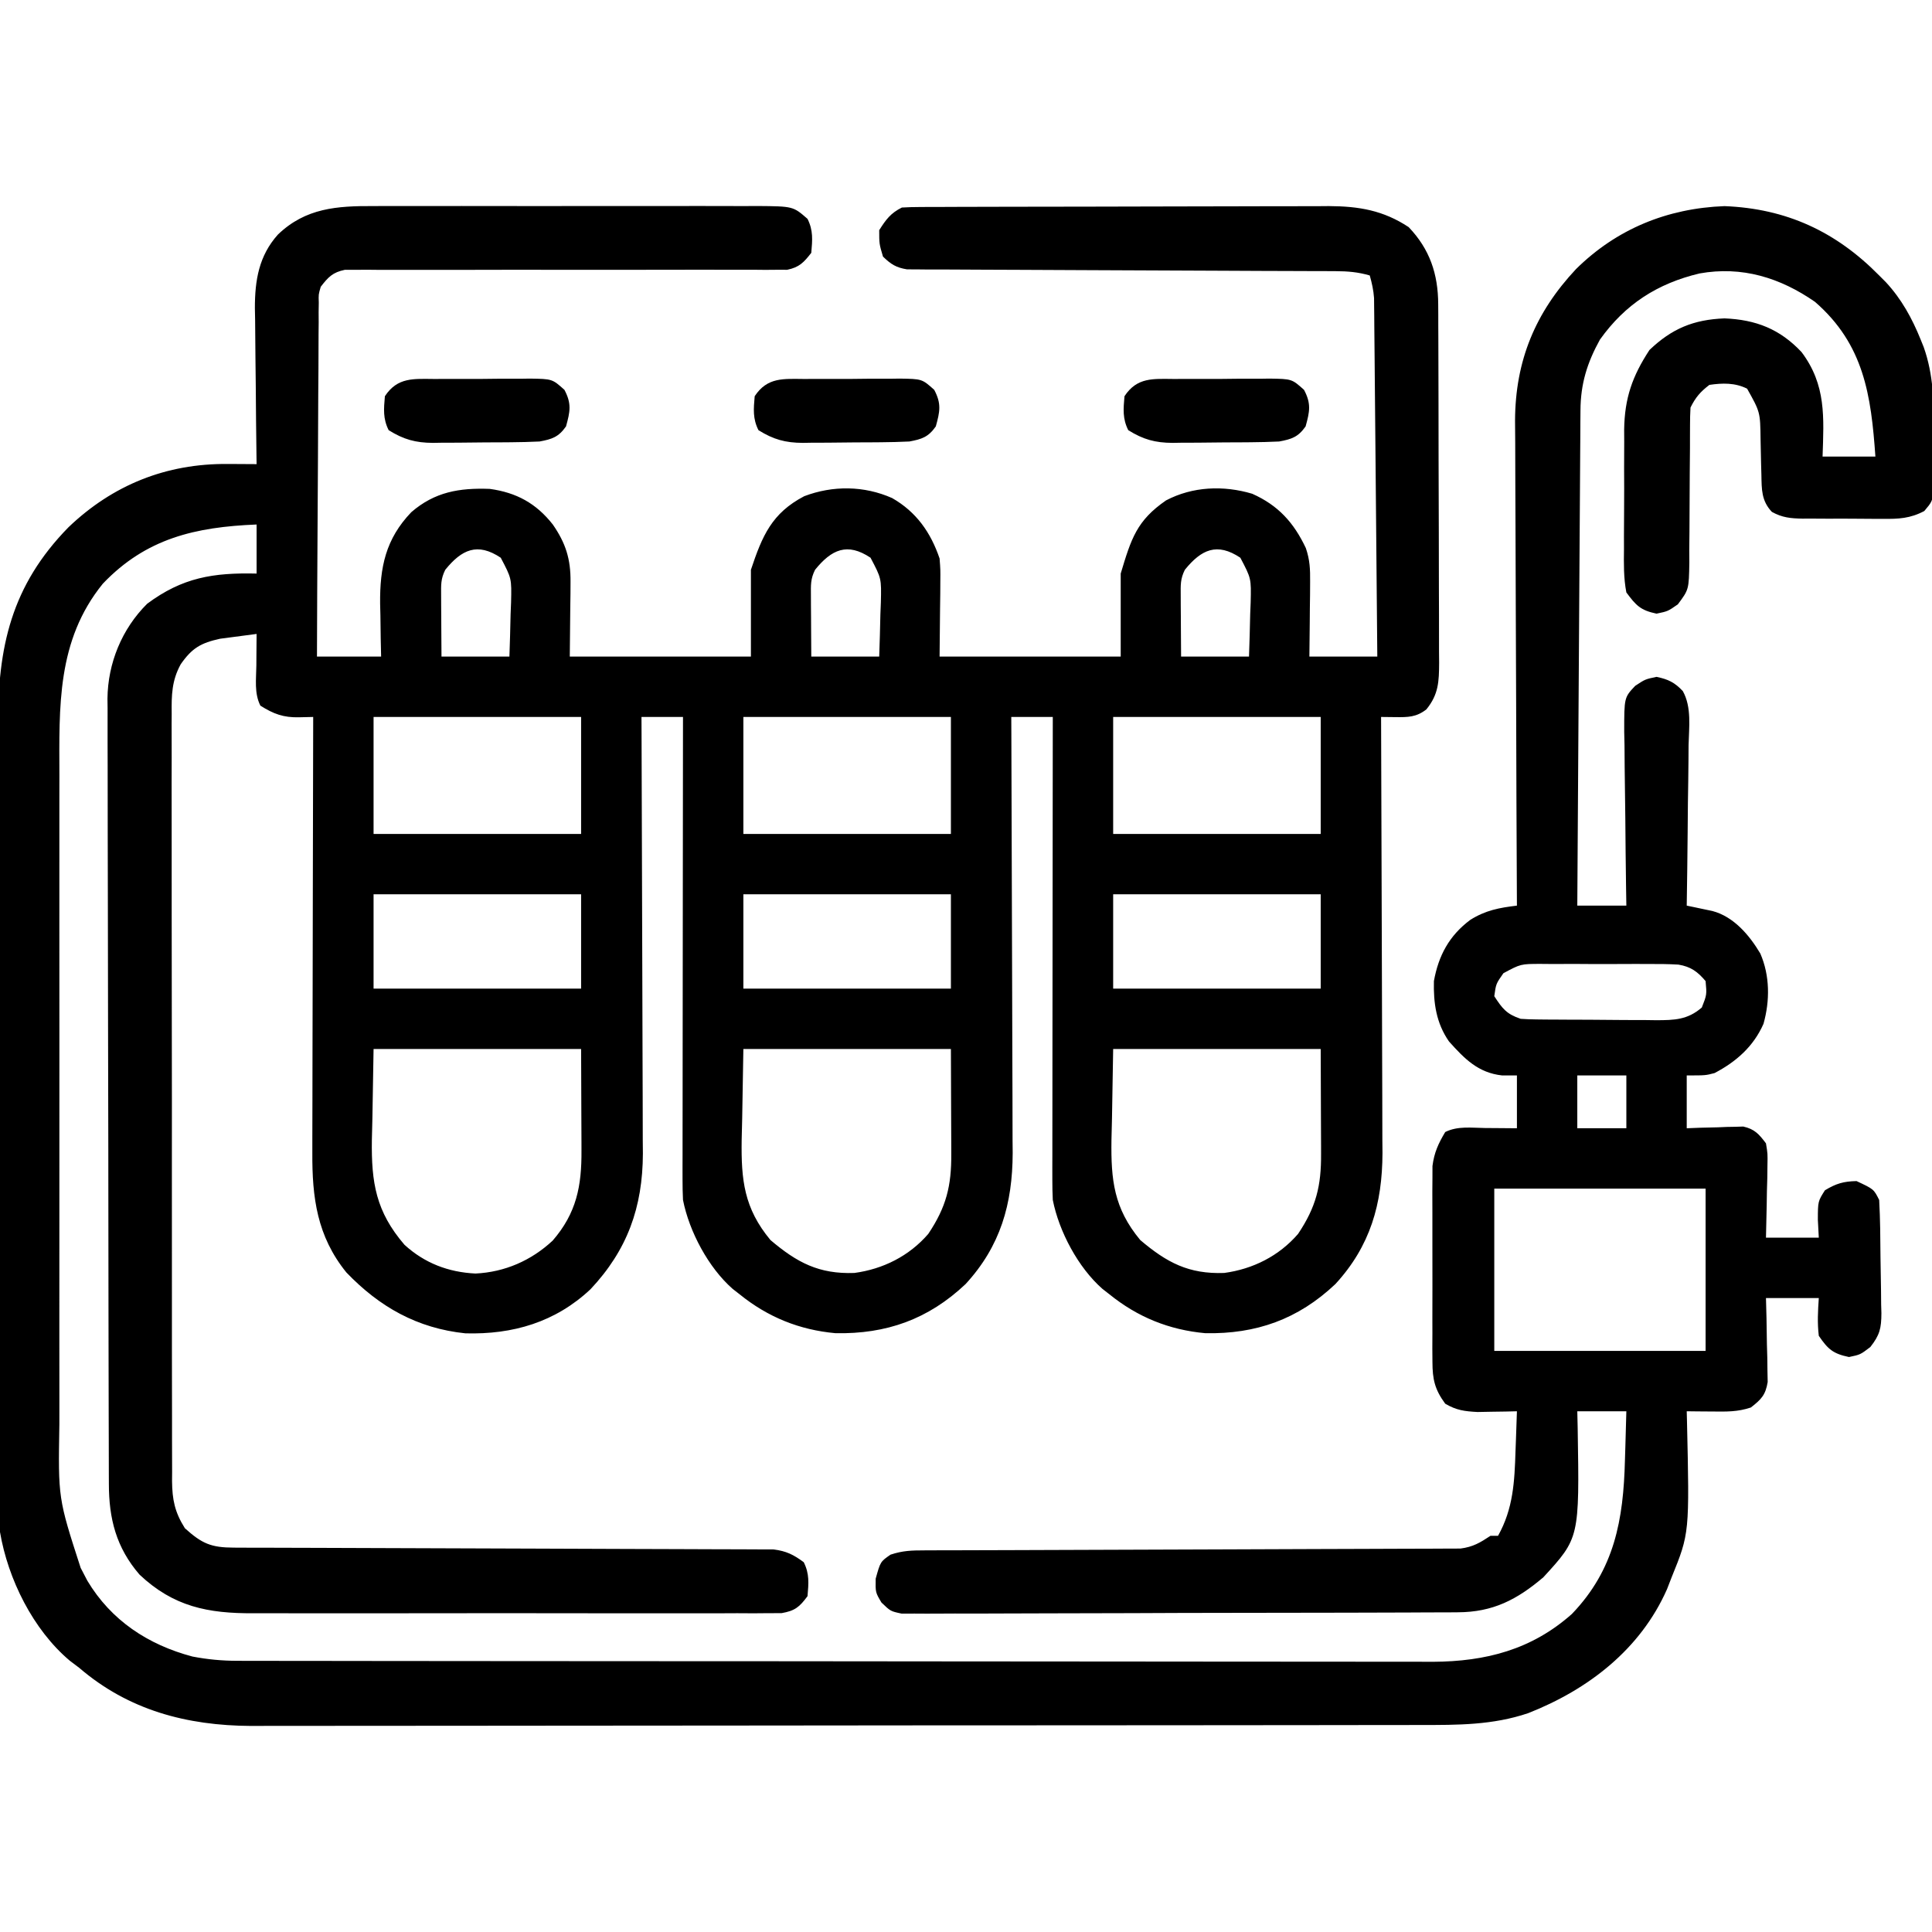 <?xml version="1.0" encoding="UTF-8"?>
<svg version="1.1" xmlns="http://www.w3.org/2000/svg" width="512" height="512">
<path d="M0 0 C1.183 -0.005 2.366 -0.011 3.585 -0.016 C6.808 -0.027 10.031 -0.024 13.254 -0.015 C16.636 -0.007 20.018 -0.014 23.4 -0.019 C29.075 -0.024 34.75 -0.017 40.425 -0.003 C46.979 0.013 53.533 0.008 60.087 -0.008 C65.726 -0.022 71.366 -0.024 77.005 -0.016 C80.368 -0.011 83.731 -0.011 87.094 -0.021 C90.84 -0.028 94.586 -0.017 98.332 0 C99.442 -0.006 100.553 -0.012 101.696 -0.018 C111.157 0.06 111.157 0.06 114.972 3.388 C116.518 6.48 116.266 8.982 115.972 12.388 C113.99 14.945 112.788 16.218 109.586 16.885 C108.249 16.883 108.249 16.883 106.886 16.88 C105.347 16.892 105.347 16.892 103.776 16.905 C102.096 16.888 102.096 16.888 100.382 16.871 C98.606 16.876 98.606 16.876 96.794 16.882 C93.55 16.89 90.307 16.88 87.063 16.864 C83.667 16.852 80.271 16.866 76.875 16.878 C67.506 16.907 58.138 16.897 48.769 16.886 C40.182 16.876 31.595 16.875 23.008 16.905 C19.627 16.917 16.247 16.919 12.866 16.902 C9.098 16.886 5.33 16.893 1.562 16.906 C-0.118 16.889 -0.118 16.889 -1.833 16.871 C-3.372 16.884 -3.372 16.884 -4.942 16.896 C-6.279 16.894 -6.279 16.894 -7.642 16.892 C-10.859 17.561 -12.046 18.808 -14.028 21.388 C-14.623 23.416 -14.623 23.416 -14.547 25.59 C-14.568 26.835 -14.568 26.835 -14.589 28.105 C-14.582 29.458 -14.582 29.458 -14.574 30.838 C-14.589 32.273 -14.589 32.273 -14.605 33.737 C-14.635 36.897 -14.636 40.056 -14.637 43.216 C-14.652 45.408 -14.669 47.599 -14.688 49.791 C-14.731 55.558 -14.751 61.325 -14.766 67.092 C-14.786 72.977 -14.828 78.862 -14.868 84.748 C-14.943 96.294 -14.994 107.841 -15.028 119.388 C-9.418 119.388 -3.808 119.388 1.972 119.388 C1.92 117.054 1.92 117.054 1.866 114.673 C1.838 112.599 1.811 110.525 1.784 108.451 C1.759 107.429 1.734 106.408 1.708 105.355 C1.616 95.709 3.17 88.219 9.972 81.119 C16.175 75.751 22.676 74.654 30.753 74.947 C37.828 75.917 43.057 78.771 47.472 84.388 C50.891 89.318 52.226 93.551 52.167 99.564 C52.162 100.607 52.157 101.65 52.152 102.725 C52.134 104.037 52.116 105.349 52.097 106.701 C52.056 110.888 52.014 115.074 51.972 119.388 C67.812 119.388 83.652 119.388 99.972 119.388 C99.972 111.798 99.972 104.208 99.972 96.388 C102.992 87.329 105.529 81.377 114.097 76.888 C121.697 74.001 129.981 74.088 137.409 77.388 C143.81 81.052 147.617 86.48 149.972 93.388 C150.199 96.343 150.199 96.343 150.167 99.564 C150.162 100.607 150.157 101.65 150.152 102.725 C150.134 104.037 150.116 105.349 150.097 106.701 C150.056 110.888 150.014 115.074 149.972 119.388 C165.812 119.388 181.652 119.388 197.972 119.388 C197.972 112.128 197.972 104.868 197.972 97.388 C200.768 88.069 202.23 83.358 209.972 78.005 C217.036 74.292 225.223 73.973 232.816 76.236 C239.707 79.298 243.837 83.871 247.032 90.631 C248.104 93.775 248.2 96.247 248.167 99.564 C248.161 100.721 248.154 101.878 248.148 103.07 C248.131 104.268 248.114 105.466 248.097 106.701 C248.088 107.918 248.079 109.136 248.07 110.39 C248.046 113.39 248.01 116.389 247.972 119.388 C253.912 119.388 259.852 119.388 265.972 119.388 C265.864 106.81 265.752 94.232 265.633 81.654 C265.577 75.813 265.524 69.973 265.475 64.133 C265.427 58.498 265.375 52.864 265.319 47.229 C265.299 45.078 265.28 42.927 265.263 40.775 C265.239 37.766 265.209 34.756 265.177 31.747 C265.171 30.854 265.166 29.961 265.16 29.042 C265.145 27.809 265.145 27.809 265.13 26.552 C265.124 25.84 265.117 25.128 265.111 24.395 C264.965 22.294 264.542 20.413 263.972 18.388 C260.889 17.489 258.131 17.259 254.924 17.25 C253.397 17.242 253.397 17.242 251.84 17.234 C250.729 17.233 249.618 17.232 248.474 17.23 C247.3 17.225 246.125 17.22 244.915 17.215 C241.698 17.202 238.482 17.192 235.265 17.184 C231.897 17.173 228.529 17.154 225.161 17.136 C213.691 17.074 202.221 17.02 190.751 16.987 C184.413 16.968 178.076 16.94 171.739 16.899 C168.386 16.878 165.034 16.862 161.681 16.86 C157.944 16.855 154.207 16.832 150.47 16.805 C148.804 16.809 148.804 16.809 147.104 16.814 C146.086 16.803 145.068 16.792 144.02 16.78 C142.695 16.775 142.695 16.775 141.343 16.77 C138.437 16.302 137.079 15.423 134.972 13.388 C133.972 10.013 133.972 10.013 133.972 6.388 C135.738 3.586 137.002 1.873 139.972 0.388 C141.573 0.289 143.179 0.253 144.783 0.248 C145.8 0.242 146.816 0.236 147.863 0.23 C149.542 0.229 149.542 0.229 151.255 0.227 C152.431 0.222 153.607 0.217 154.818 0.212 C158.05 0.2 161.282 0.192 164.514 0.188 C166.535 0.185 168.556 0.181 170.577 0.176 C176.907 0.163 183.237 0.153 189.567 0.149 C196.862 0.145 204.157 0.127 211.452 0.098 C217.096 0.077 222.74 0.067 228.384 0.065 C231.752 0.064 235.12 0.058 238.488 0.04 C242.253 0.023 246.018 0.025 249.783 0.032 C250.888 0.023 251.993 0.013 253.132 0.004 C261.114 0.047 267.559 1.134 274.284 5.576 C279.87 11.421 282.082 17.98 282.112 26.018 C282.118 26.918 282.124 27.818 282.13 28.745 C282.131 29.72 282.132 30.694 282.133 31.699 C282.138 32.735 282.143 33.771 282.148 34.839 C282.163 38.262 282.17 41.684 282.175 45.107 C282.181 47.487 282.187 49.867 282.192 52.246 C282.203 57.233 282.209 62.22 282.212 67.206 C282.218 73.599 282.242 79.991 282.27 86.383 C282.289 91.297 282.294 96.211 282.295 101.125 C282.299 103.482 282.307 105.839 282.32 108.196 C282.337 111.49 282.335 114.784 282.328 118.078 C282.338 119.052 282.347 120.027 282.356 121.031 C282.326 125.963 282.228 129.403 278.972 133.388 C276.306 135.462 274.091 135.468 270.827 135.431 C269.555 135.417 268.283 135.403 266.972 135.388 C266.975 136.021 266.977 136.654 266.98 137.307 C267.047 152.758 267.096 168.209 267.127 183.66 C267.143 191.133 267.164 198.605 267.198 206.077 C267.228 212.595 267.248 219.112 267.254 225.63 C267.258 229.077 267.267 232.523 267.289 235.97 C267.314 239.83 267.314 243.691 267.312 247.551 C267.329 249.24 267.329 249.24 267.345 250.962 C267.293 264.448 264.11 275.627 254.866 285.677 C244.97 295.031 233.87 298.95 220.413 298.701 C210.799 297.828 202.449 294.438 194.972 288.388 C194.358 287.91 193.745 287.432 193.113 286.939 C186.723 281.326 181.627 271.772 179.972 263.388 C179.884 261.61 179.85 259.828 179.852 258.048 C179.85 256.424 179.85 256.424 179.848 254.767 C179.851 253.585 179.855 252.402 179.858 251.184 C179.858 249.935 179.858 248.686 179.858 247.399 C179.859 243.978 179.864 240.557 179.871 237.136 C179.877 233.559 179.877 229.982 179.879 226.405 C179.882 219.634 179.89 212.863 179.9 206.091 C179.911 198.381 179.917 190.672 179.922 182.962 C179.932 167.104 179.95 151.246 179.972 135.388 C176.342 135.388 172.712 135.388 168.972 135.388 C168.982 137.697 168.982 137.697 168.992 140.053 C169.053 154.589 169.098 169.124 169.127 183.66 C169.143 191.133 169.164 198.605 169.198 206.077 C169.228 212.595 169.248 219.112 169.254 225.63 C169.258 229.077 169.267 232.523 169.289 235.97 C169.314 239.83 169.314 243.691 169.312 247.551 C169.329 249.24 169.329 249.24 169.345 250.962 C169.293 264.448 166.11 275.627 156.866 285.677 C146.97 295.031 135.87 298.95 122.413 298.701 C112.799 297.828 104.449 294.438 96.972 288.388 C96.358 287.91 95.745 287.432 95.113 286.939 C88.723 281.326 83.627 271.772 81.972 263.388 C81.884 261.61 81.85 259.828 81.852 258.048 C81.85 256.424 81.85 256.424 81.848 254.767 C81.851 253.585 81.855 252.402 81.858 251.184 C81.858 249.935 81.858 248.686 81.858 247.399 C81.859 243.978 81.864 240.557 81.871 237.136 C81.877 233.559 81.877 229.982 81.879 226.405 C81.882 219.634 81.89 212.863 81.9 206.091 C81.911 198.381 81.917 190.672 81.922 182.962 C81.932 167.104 81.95 151.246 81.972 135.388 C78.342 135.388 74.712 135.388 70.972 135.388 C70.982 137.701 70.982 137.701 70.992 140.06 C71.053 154.61 71.098 169.161 71.127 183.712 C71.143 191.192 71.164 198.672 71.198 206.153 C71.228 212.676 71.248 219.2 71.254 225.724 C71.258 229.175 71.267 232.625 71.289 236.076 C71.313 239.939 71.314 243.802 71.312 247.665 C71.323 248.794 71.334 249.923 71.345 251.087 C71.29 265.353 67.223 276.667 57.456 287.056 C48.164 295.779 36.897 299.08 24.308 298.736 C11.539 297.405 1.541 291.743 -7.239 282.595 C-15.012 273.007 -16.328 262.746 -16.255 250.844 C-16.255 249.594 -16.256 248.345 -16.256 247.057 C-16.255 243.649 -16.245 240.24 -16.231 236.832 C-16.218 233.263 -16.217 229.694 -16.215 226.125 C-16.209 219.375 -16.192 212.625 -16.172 205.875 C-16.15 198.187 -16.139 190.499 -16.129 182.811 C-16.108 167.003 -16.073 151.196 -16.028 135.388 C-17.277 135.417 -18.526 135.445 -19.813 135.474 C-23.895 135.567 -26.537 134.602 -30.028 132.388 C-31.683 129.078 -31.129 125.397 -31.091 121.763 C-31.086 120.961 -31.082 120.16 -31.077 119.333 C-31.065 117.352 -31.047 115.37 -31.028 113.388 C-33.092 113.645 -35.154 113.919 -37.216 114.201 C-38.364 114.352 -39.513 114.502 -40.696 114.658 C-45.791 115.775 -48.144 117.114 -51.142 121.435 C-53.523 125.771 -53.586 129.64 -53.529 134.504 C-53.535 135.4 -53.54 136.296 -53.546 137.219 C-53.56 140.21 -53.545 143.2 -53.53 146.191 C-53.534 148.34 -53.539 150.489 -53.546 152.638 C-53.56 158.466 -53.549 164.294 -53.532 170.123 C-53.519 176.223 -53.525 182.324 -53.529 188.424 C-53.531 198.667 -53.518 208.91 -53.495 219.154 C-53.468 230.997 -53.466 242.84 -53.478 254.683 C-53.489 266.076 -53.483 277.47 -53.468 288.864 C-53.463 293.712 -53.463 298.561 -53.468 303.41 C-53.472 309.119 -53.462 314.827 -53.441 320.536 C-53.435 322.631 -53.435 324.727 -53.44 326.822 C-53.445 329.681 -53.433 332.54 -53.416 335.4 C-53.422 336.23 -53.428 337.059 -53.434 337.914 C-53.38 342.806 -52.717 346.143 -50.028 350.388 C-45.504 354.471 -43.077 355.512 -37.051 355.526 C-35.139 355.534 -35.139 355.534 -33.189 355.543 C-31.768 355.544 -30.348 355.545 -28.927 355.546 C-27.438 355.551 -25.948 355.556 -24.458 355.561 C-21.245 355.573 -18.033 355.581 -14.82 355.587 C-9.74 355.598 -4.659 355.618 0.421 355.641 C14.868 355.702 29.316 355.756 43.763 355.79 C51.739 355.808 59.714 355.837 67.69 355.878 C71.911 355.899 76.133 355.914 80.355 355.916 C84.327 355.919 88.298 355.934 92.27 355.961 C93.727 355.968 95.184 355.97 96.642 355.967 C98.632 355.963 100.623 355.979 102.614 355.996 C103.727 355.999 104.841 356.003 105.988 356.006 C109.361 356.438 111.253 357.378 113.972 359.388 C115.518 362.48 115.266 364.982 114.972 368.388 C112.836 371.275 111.641 372.272 108.071 372.892 C106.938 372.893 105.804 372.895 104.636 372.896 C102.68 372.913 102.68 372.913 100.685 372.93 C99.242 372.923 97.799 372.914 96.356 372.906 C94.835 372.911 93.314 372.918 91.792 372.927 C87.66 372.945 83.527 372.938 79.395 372.925 C75.065 372.915 70.734 372.925 66.404 372.931 C59.126 372.938 51.848 372.929 44.569 372.91 C36.171 372.888 27.774 372.895 19.376 372.917 C12.157 372.935 4.938 372.938 -2.281 372.927 C-6.588 372.921 -10.895 372.92 -15.202 372.933 C-19.259 372.945 -23.315 372.937 -27.372 372.914 C-28.854 372.909 -30.337 372.91 -31.819 372.919 C-43.924 372.985 -53.044 371.174 -62.048 362.681 C-68.244 355.507 -70.177 347.842 -70.175 338.591 C-70.179 337.681 -70.183 336.77 -70.186 335.833 C-70.197 332.77 -70.201 329.707 -70.205 326.644 C-70.211 324.453 -70.218 322.262 -70.225 320.071 C-70.242 314.107 -70.253 308.144 -70.261 302.181 C-70.266 298.456 -70.272 294.73 -70.279 291.004 C-70.297 280.016 -70.311 269.028 -70.319 258.04 C-70.32 256.029 -70.322 254.019 -70.323 252.008 C-70.324 251.342 -70.324 250.677 -70.325 249.991 C-70.333 239.218 -70.358 228.446 -70.391 217.673 C-70.424 206.605 -70.442 195.538 -70.445 184.47 C-70.447 178.259 -70.456 172.049 -70.482 165.838 C-70.505 159.991 -70.509 154.145 -70.499 148.298 C-70.498 146.156 -70.505 144.014 -70.518 141.872 C-70.536 138.939 -70.529 136.007 -70.516 133.074 C-70.527 132.234 -70.538 131.394 -70.549 130.528 C-70.448 121.133 -66.735 112.052 -60.028 105.388 C-50.647 98.41 -42.52 97.13 -31.028 97.388 C-31.028 93.098 -31.028 88.808 -31.028 84.388 C-47.216 85.042 -60.312 88.033 -71.778 100.076 C-84.012 115.144 -83.328 132.686 -83.287 151.049 C-83.29 153.098 -83.293 155.148 -83.297 157.198 C-83.307 162.727 -83.303 168.256 -83.297 173.785 C-83.292 179.592 -83.296 185.4 -83.299 191.207 C-83.303 200.955 -83.298 210.704 -83.289 220.452 C-83.278 231.697 -83.281 242.942 -83.292 254.187 C-83.302 263.87 -83.303 273.554 -83.298 283.237 C-83.294 289.008 -83.294 294.779 -83.301 300.55 C-83.306 305.977 -83.302 311.403 -83.291 316.83 C-83.288 318.812 -83.289 320.795 -83.293 322.778 C-83.627 342.446 -83.627 342.446 -77.653 360.888 C-77.068 362.012 -76.483 363.136 -75.88 364.294 C-69.579 374.822 -59.801 381.264 -48.028 384.388 C-44.009 385.158 -40.212 385.515 -36.123 385.52 C-34.958 385.523 -33.794 385.527 -32.594 385.531 C-30.689 385.53 -30.689 385.53 -28.745 385.529 C-27.375 385.531 -26.005 385.534 -24.635 385.538 C-20.875 385.546 -17.115 385.547 -13.355 385.548 C-9.297 385.55 -5.24 385.558 -1.183 385.564 C7.687 385.578 16.557 385.584 25.427 385.588 C30.969 385.591 36.51 385.595 42.051 385.6 C57.399 385.612 72.748 385.622 88.096 385.626 C89.078 385.626 90.06 385.626 91.072 385.626 C92.056 385.627 93.041 385.627 94.055 385.627 C96.049 385.628 98.044 385.628 100.038 385.628 C101.028 385.629 102.017 385.629 103.036 385.629 C119.062 385.633 135.087 385.65 151.112 385.674 C167.574 385.698 184.037 385.71 200.499 385.711 C209.738 385.712 218.977 385.718 228.216 385.736 C236.085 385.751 243.953 385.756 251.822 385.748 C255.833 385.744 259.845 385.745 263.856 385.759 C267.535 385.772 271.214 385.771 274.893 385.759 C276.841 385.756 278.788 385.768 280.735 385.78 C294.731 385.702 306.905 382.562 317.55 373.095 C328.852 361.326 331.198 348.125 331.597 332.388 C331.636 331.137 331.674 329.885 331.714 328.595 C331.808 325.526 331.891 322.457 331.972 319.388 C327.682 319.388 323.392 319.388 318.972 319.388 C319.007 320.909 319.042 322.43 319.077 323.998 C319.55 352.95 319.55 352.95 309.972 363.388 C302.978 369.325 296.616 372.625 287.317 372.662 C286.674 372.668 286.03 372.673 285.367 372.678 C283.225 372.693 281.084 372.694 278.942 372.695 C277.401 372.702 275.86 372.711 274.319 372.72 C270.143 372.742 265.968 372.751 261.792 372.756 C259.184 372.759 256.575 372.766 253.966 372.773 C244.864 372.797 235.763 372.81 226.661 372.814 C218.176 372.817 209.691 372.847 201.205 372.889 C193.918 372.924 186.63 372.939 179.342 372.94 C174.991 372.941 170.639 372.95 166.287 372.978 C162.198 373.004 158.109 373.006 154.02 372.99 C152.518 372.988 151.017 372.995 149.516 373.011 C147.468 373.031 145.421 373.018 143.373 373.003 C141.653 373.006 141.653 373.006 139.899 373.009 C136.972 372.388 136.972 372.388 134.568 370.076 C132.972 367.388 132.972 367.388 133.034 363.763 C134.289 359.245 134.289 359.245 136.972 357.388 C140.229 356.303 142.604 356.258 146.032 356.25 C147.299 356.245 148.566 356.239 149.872 356.234 C151.28 356.233 152.687 356.231 154.094 356.23 C155.574 356.226 157.054 356.221 158.534 356.215 C161.723 356.204 164.912 356.195 168.101 356.189 C173.143 356.178 178.186 356.158 183.228 356.136 C197.567 356.074 211.906 356.02 226.245 355.987 C234.163 355.968 242.081 355.94 250 355.899 C254.19 355.878 258.38 355.862 262.57 355.86 C266.512 355.858 270.453 355.842 274.395 355.816 C275.841 355.808 277.287 355.806 278.733 355.81 C280.708 355.814 282.683 355.797 284.658 355.78 C286.316 355.775 286.316 355.775 288.007 355.77 C291.343 355.34 293.196 354.225 295.972 352.388 C296.632 352.388 297.292 352.388 297.972 352.388 C302.003 345.19 302.345 338.02 302.597 329.951 C302.636 328.933 302.674 327.915 302.714 326.867 C302.808 324.374 302.893 321.881 302.972 319.388 C302.019 319.411 301.067 319.435 300.085 319.458 C298.831 319.477 297.577 319.495 296.284 319.513 C295.043 319.536 293.802 319.56 292.523 319.583 C289.054 319.393 286.955 319.133 283.972 317.388 C281.209 313.622 280.594 310.948 280.584 306.316 C280.574 305.115 280.565 303.913 280.555 302.675 C280.564 300.741 280.564 300.741 280.573 298.767 C280.571 297.421 280.569 296.075 280.565 294.729 C280.56 291.912 280.567 289.095 280.581 286.279 C280.598 282.68 280.588 279.081 280.57 275.482 C280.559 272.703 280.563 269.925 280.57 267.146 C280.573 265.177 280.564 263.209 280.555 261.24 C280.565 260.035 280.574 258.831 280.584 257.59 C280.586 256.534 280.589 255.479 280.591 254.392 C281.04 250.855 282.148 248.436 283.972 245.388 C287.282 243.733 290.963 244.287 294.597 244.326 C295.399 244.33 296.201 244.335 297.027 244.339 C299.008 244.351 300.99 244.369 302.972 244.388 C302.972 239.768 302.972 235.148 302.972 230.388 C301.673 230.388 300.373 230.388 299.034 230.388 C292.712 229.699 289.079 225.981 284.972 221.388 C281.588 216.524 280.831 211.234 280.972 205.388 C282.188 198.624 285.035 193.327 290.605 189.169 C294.666 186.62 298.285 185.953 302.972 185.388 C302.968 184.684 302.965 183.979 302.961 183.254 C302.872 166.066 302.806 148.879 302.765 131.692 C302.744 123.38 302.716 115.068 302.67 106.756 C302.63 99.506 302.604 92.257 302.596 85.007 C302.59 81.173 302.578 77.339 302.549 73.505 C302.522 69.886 302.514 66.267 302.519 62.648 C302.518 60.708 302.497 58.767 302.474 56.827 C302.548 40.937 307.864 28.177 318.652 16.677 C329.423 6.051 342.811 0.587 357.972 0.013 C374.406 0.66 387.537 6.769 398.972 18.388 C399.558 18.976 400.145 19.564 400.749 20.169 C404.895 24.642 407.699 29.748 409.972 35.388 C410.234 36.035 410.496 36.681 410.765 37.347 C413.406 44.789 413.497 52.223 413.473 60.022 C413.472 62.281 413.514 64.536 413.558 66.794 C413.563 68.24 413.566 69.685 413.566 71.13 C413.573 72.428 413.58 73.726 413.587 75.063 C412.972 78.388 412.972 78.388 410.935 80.811 C407.223 82.787 404.072 82.948 399.968 82.884 C399.208 82.886 398.447 82.887 397.664 82.889 C396.063 82.887 394.462 82.876 392.861 82.855 C390.413 82.826 387.968 82.834 385.521 82.847 C383.961 82.841 382.402 82.833 380.843 82.822 C379.749 82.826 379.749 82.826 378.633 82.831 C375.516 82.773 373.296 82.567 370.542 81.049 C367.755 78.102 367.835 75.1 367.761 71.24 C367.733 70.234 367.704 69.229 367.675 68.193 C367.623 66.081 367.579 63.969 367.542 61.857 C367.449 54.59 367.449 54.59 363.972 48.388 C360.78 46.792 357.437 46.874 353.972 47.388 C351.541 49.258 350.331 50.67 348.972 53.388 C348.879 54.935 348.847 56.485 348.846 58.034 C348.84 59.481 348.84 59.481 348.834 60.957 C348.833 62.526 348.833 62.526 348.831 64.126 C348.813 66.33 348.793 68.534 348.773 70.738 C348.744 74.221 348.722 77.703 348.721 81.186 C348.718 84.542 348.684 87.896 348.644 91.251 C348.651 92.291 348.658 93.331 348.665 94.402 C348.544 101.622 348.544 101.622 345.617 105.545 C342.972 107.388 342.972 107.388 339.972 108.013 C335.748 107.133 334.545 105.87 331.972 102.388 C331.231 98.541 331.295 94.749 331.343 90.841 C331.341 89.716 331.338 88.59 331.336 87.43 C331.337 85.049 331.35 82.669 331.375 80.289 C331.409 76.665 331.396 73.043 331.376 69.419 C331.383 67.102 331.393 64.784 331.406 62.466 C331.401 61.391 331.396 60.316 331.39 59.208 C331.52 50.863 333.558 45.081 338.097 38.138 C344.016 32.477 349.761 30.085 357.972 29.763 C366.292 30.098 372.673 32.586 378.409 38.701 C384.959 47.421 384.312 55.999 383.972 66.388 C388.592 66.388 393.212 66.388 397.972 66.388 C396.834 50.148 394.948 36.677 381.972 25.388 C372.727 18.968 362.59 15.844 351.378 17.853 C340.216 20.502 331.654 26.006 324.972 35.388 C321.588 41.509 319.859 47.074 319.814 54.07 C319.804 55.228 319.794 56.387 319.784 57.58 C319.778 58.847 319.773 60.113 319.767 61.418 C319.757 62.769 319.747 64.119 319.737 65.469 C319.71 69.132 319.689 72.795 319.669 76.458 C319.647 80.287 319.619 84.116 319.593 87.945 C319.543 95.195 319.498 102.444 319.455 109.694 C319.405 117.948 319.35 126.201 319.295 134.455 C319.181 151.433 319.074 168.411 318.972 185.388 C323.262 185.388 327.552 185.388 331.972 185.388 C331.946 183.748 331.92 182.108 331.893 180.419 C331.802 174.334 331.745 168.249 331.697 162.164 C331.672 159.531 331.638 156.897 331.595 154.264 C331.534 150.478 331.506 146.694 331.484 142.908 C331.458 141.73 331.432 140.553 331.405 139.34 C331.402 130.233 331.402 130.233 334.315 127.145 C336.972 125.388 336.972 125.388 339.972 124.763 C343.061 125.407 344.761 126.224 346.931 128.525 C349.326 132.811 348.565 138.145 348.46 142.908 C348.453 144.121 348.446 145.335 348.439 146.586 C348.411 150.458 348.348 154.329 348.284 158.201 C348.259 160.828 348.237 163.455 348.216 166.082 C348.161 172.518 348.077 178.953 347.972 185.388 C348.593 185.516 349.214 185.643 349.853 185.775 C350.666 185.947 351.479 186.12 352.316 186.298 C353.123 186.467 353.929 186.636 354.76 186.81 C360.406 188.287 364.567 193.194 367.472 198.076 C370.023 203.941 370.038 210.615 368.312 216.724 C365.657 222.723 361.093 226.753 355.347 229.763 C352.972 230.388 352.972 230.388 347.972 230.388 C347.972 235.008 347.972 239.628 347.972 244.388 C349.153 244.342 350.333 244.295 351.55 244.248 C353.107 244.21 354.665 244.174 356.222 244.138 C357.388 244.088 357.388 244.088 358.577 244.037 C359.331 244.024 360.086 244.011 360.863 243.998 C361.554 243.977 362.245 243.956 362.957 243.934 C365.977 244.615 367.127 245.944 368.972 248.388 C369.426 251.137 369.426 251.137 369.363 254.248 C369.343 255.92 369.343 255.92 369.323 257.626 C369.273 259.365 369.273 259.365 369.222 261.138 C369.204 262.313 369.186 263.487 369.167 264.697 C369.12 267.594 369.048 270.491 368.972 273.388 C373.592 273.388 378.212 273.388 382.972 273.388 C382.889 271.821 382.807 270.253 382.722 268.638 C382.736 263.761 382.736 263.761 384.597 260.826 C387.543 259.042 389.52 258.459 392.972 258.388 C397.537 260.519 397.537 260.519 398.972 263.388 C399.256 268.471 399.286 273.555 399.322 278.645 C399.339 280.344 399.366 282.042 399.404 283.74 C399.459 286.192 399.481 288.643 399.495 291.095 C399.518 291.851 399.541 292.606 399.564 293.384 C399.548 297.389 399.134 299.183 396.627 302.367 C393.972 304.388 393.972 304.388 390.972 305.013 C386.755 304.135 385.398 302.956 382.972 299.388 C382.556 295.94 382.739 292.883 382.972 289.388 C378.352 289.388 373.732 289.388 368.972 289.388 C369.018 291.146 369.065 292.905 369.113 294.716 C369.15 297.024 369.186 299.331 369.222 301.638 C369.255 302.797 369.289 303.956 369.323 305.15 C369.336 306.265 369.349 307.38 369.363 308.529 C369.383 309.555 369.404 310.582 369.426 311.639 C368.851 315.117 367.711 316.24 364.972 318.388 C361.411 319.575 358.534 319.485 354.784 319.451 C353.512 319.442 352.24 319.433 350.929 319.423 C349.465 319.406 349.465 319.406 347.972 319.388 C348.003 320.588 348.003 320.588 348.035 321.812 C348.715 351.701 348.715 351.701 343.972 363.388 C343.571 364.422 343.17 365.456 342.757 366.521 C335.727 382.456 321.891 393.124 305.972 399.388 C296.56 402.579 287.256 402.535 277.424 402.529 C276.05 402.531 274.675 402.534 273.3 402.538 C269.537 402.546 265.774 402.547 262.011 402.548 C257.947 402.55 253.883 402.558 249.819 402.564 C240.938 402.578 232.058 402.584 223.177 402.588 C217.628 402.591 212.079 402.595 206.529 402.6 C191.151 402.612 175.774 402.622 160.396 402.626 C158.921 402.626 158.921 402.626 157.416 402.626 C155.937 402.627 155.937 402.627 154.429 402.627 C152.432 402.628 150.434 402.628 148.437 402.628 C147.447 402.629 146.456 402.629 145.435 402.629 C129.389 402.633 113.342 402.65 97.296 402.674 C80.804 402.698 64.313 402.71 47.821 402.711 C38.568 402.712 29.316 402.718 20.063 402.736 C12.183 402.751 4.304 402.756 -3.576 402.748 C-7.592 402.744 -11.608 402.745 -15.623 402.759 C-19.309 402.772 -22.994 402.771 -26.679 402.759 C-28.625 402.756 -30.571 402.768 -32.516 402.78 C-49.586 402.685 -64.968 398.593 -78.028 387.388 C-78.854 386.763 -79.681 386.138 -80.532 385.494 C-90.281 377.27 -96.918 363.853 -99.028 351.388 C-99.602 343.932 -99.449 336.43 -99.432 328.957 C-99.438 326.681 -99.445 324.405 -99.453 322.129 C-99.471 315.97 -99.47 309.811 -99.464 303.651 C-99.461 298.5 -99.467 293.349 -99.473 288.197 C-99.488 275.345 -99.484 262.494 -99.472 249.642 C-99.462 238.506 -99.475 227.371 -99.499 216.235 C-99.524 204.773 -99.533 193.311 -99.526 181.849 C-99.523 175.425 -99.525 169.001 -99.543 162.577 C-99.558 156.534 -99.554 150.492 -99.535 144.449 C-99.532 142.239 -99.535 140.028 -99.545 137.818 C-99.637 116.868 -96.044 100.605 -80.884 85.119 C-69.097 73.848 -54.925 68.216 -38.731 68.345 C-37.99 68.348 -37.248 68.351 -36.484 68.355 C-34.665 68.363 -32.847 68.375 -31.028 68.388 C-31.037 67.782 -31.046 67.175 -31.055 66.551 C-31.144 60.207 -31.204 53.864 -31.248 47.52 C-31.268 45.157 -31.295 42.793 -31.33 40.429 C-31.379 37.021 -31.401 33.613 -31.419 30.205 C-31.439 29.157 -31.46 28.11 -31.481 27.031 C-31.483 19.67 -30.43 13.178 -25.366 7.536 C-18.017 0.487 -9.697 -0.053 0 0 Z M18.972 96.388 C17.746 98.841 17.858 100.439 17.874 103.177 C17.877 104.118 17.881 105.059 17.884 106.029 C17.892 107.014 17.901 107.998 17.909 109.013 C17.914 110.006 17.918 110.998 17.923 112.021 C17.935 114.477 17.953 116.932 17.972 119.388 C23.912 119.388 29.852 119.388 35.972 119.388 C36.107 115.658 36.206 111.932 36.284 108.201 C36.326 107.146 36.368 106.09 36.411 105.003 C36.563 98.673 36.563 98.673 33.671 93.189 C27.512 89.08 23.338 90.995 18.972 96.388 Z M116.972 96.388 C115.746 98.841 115.858 100.439 115.874 103.177 C115.877 104.118 115.881 105.059 115.884 106.029 C115.892 107.014 115.901 107.998 115.909 109.013 C115.914 110.006 115.918 110.998 115.923 112.021 C115.935 114.477 115.953 116.932 115.972 119.388 C121.912 119.388 127.852 119.388 133.972 119.388 C134.107 115.658 134.206 111.932 134.284 108.201 C134.326 107.146 134.368 106.09 134.411 105.003 C134.563 98.673 134.563 98.673 131.671 93.189 C125.512 89.08 121.338 90.995 116.972 96.388 Z M214.972 96.388 C213.746 98.841 213.858 100.439 213.874 103.177 C213.877 104.118 213.881 105.059 213.884 106.029 C213.892 107.014 213.901 107.998 213.909 109.013 C213.914 110.006 213.918 110.998 213.923 112.021 C213.935 114.477 213.953 116.932 213.972 119.388 C219.912 119.388 225.852 119.388 231.972 119.388 C232.107 115.658 232.206 111.932 232.284 108.201 C232.326 107.146 232.368 106.09 232.411 105.003 C232.563 98.673 232.563 98.673 229.671 93.189 C223.512 89.08 219.338 90.995 214.972 96.388 Z M-0.028 135.388 C-0.028 145.618 -0.028 155.848 -0.028 166.388 C18.122 166.388 36.272 166.388 54.972 166.388 C54.972 156.158 54.972 145.928 54.972 135.388 C36.822 135.388 18.672 135.388 -0.028 135.388 Z M97.972 135.388 C97.972 145.618 97.972 155.848 97.972 166.388 C116.122 166.388 134.272 166.388 152.972 166.388 C152.972 156.158 152.972 145.928 152.972 135.388 C134.822 135.388 116.672 135.388 97.972 135.388 Z M195.972 135.388 C195.972 145.618 195.972 155.848 195.972 166.388 C214.122 166.388 232.272 166.388 250.972 166.388 C250.972 156.158 250.972 145.928 250.972 135.388 C232.822 135.388 214.672 135.388 195.972 135.388 Z M-0.028 182.388 C-0.028 190.638 -0.028 198.888 -0.028 207.388 C18.122 207.388 36.272 207.388 54.972 207.388 C54.972 199.138 54.972 190.888 54.972 182.388 C36.822 182.388 18.672 182.388 -0.028 182.388 Z M97.972 182.388 C97.972 190.638 97.972 198.888 97.972 207.388 C116.122 207.388 134.272 207.388 152.972 207.388 C152.972 199.138 152.972 190.888 152.972 182.388 C134.822 182.388 116.672 182.388 97.972 182.388 Z M195.972 182.388 C195.972 190.638 195.972 198.888 195.972 207.388 C214.122 207.388 232.272 207.388 250.972 207.388 C250.972 199.138 250.972 190.888 250.972 182.388 C232.822 182.388 214.672 182.388 195.972 182.388 Z M299.392 203.3 C297.424 206.104 297.424 206.104 296.972 209.388 C299.106 212.665 300.222 214.138 303.972 215.388 C305.372 215.489 306.777 215.536 308.18 215.549 C309.447 215.564 309.447 215.564 310.74 215.578 C311.649 215.583 312.558 215.587 313.495 215.591 C314.903 215.6 314.903 215.6 316.339 215.609 C318.324 215.618 320.31 215.625 322.295 215.628 C325.328 215.638 328.361 215.669 331.394 215.701 C333.323 215.707 335.253 215.712 337.183 215.716 C338.541 215.735 338.541 215.735 339.926 215.754 C344.705 215.737 348.187 215.663 351.972 212.388 C353.303 208.988 353.303 208.988 352.972 205.388 C350.833 202.867 349.066 201.572 345.767 201.017 C343.024 200.858 340.309 200.834 337.562 200.857 C336.557 200.853 335.553 200.849 334.518 200.845 C332.399 200.843 330.28 200.85 328.161 200.867 C324.917 200.888 321.675 200.867 318.431 200.841 C316.37 200.844 314.31 200.849 312.249 200.857 C310.794 200.845 310.794 200.845 309.31 200.832 C303.976 200.838 303.976 200.838 299.392 203.3 Z M-0.028 223.388 C-0.131 229.452 -0.234 235.516 -0.341 241.763 C-0.386 243.656 -0.432 245.549 -0.479 247.499 C-0.637 258.787 0.592 266.463 8.159 275.263 C13.479 280.134 19.794 282.539 26.972 282.888 C34.739 282.522 41.757 279.452 47.437 274.162 C53.764 266.853 55.136 259.68 55.07 250.244 C55.069 249.561 55.068 248.878 55.067 248.174 C55.061 245.641 55.047 243.108 55.034 240.576 C55.014 234.904 54.993 229.232 54.972 223.388 C36.822 223.388 18.672 223.388 -0.028 223.388 Z M97.972 223.388 C97.869 229.452 97.766 235.516 97.659 241.763 C97.614 243.656 97.568 245.549 97.521 247.499 C97.371 258.105 98.152 265.582 105.148 274.009 C112.184 279.991 118.006 283.067 127.39 282.736 C135.021 281.708 141.926 278.231 146.972 272.388 C151.76 265.238 153.127 259.68 153.07 251.123 C153.069 250.419 153.068 249.715 153.067 248.99 C153.061 246.373 153.047 243.756 153.034 241.138 C153.014 235.281 152.993 229.423 152.972 223.388 C134.822 223.388 116.672 223.388 97.972 223.388 Z M195.972 223.388 C195.869 229.452 195.766 235.516 195.659 241.763 C195.614 243.656 195.568 245.549 195.521 247.499 C195.371 258.105 196.152 265.582 203.148 274.009 C210.184 279.991 216.006 283.067 225.39 282.736 C233.021 281.708 239.926 278.231 244.972 272.388 C249.76 265.238 251.127 259.68 251.07 251.123 C251.069 250.419 251.068 249.715 251.067 248.99 C251.061 246.373 251.047 243.756 251.034 241.138 C251.014 235.281 250.993 229.423 250.972 223.388 C232.822 223.388 214.672 223.388 195.972 223.388 Z M318.972 230.388 C318.972 235.008 318.972 239.628 318.972 244.388 C323.262 244.388 327.552 244.388 331.972 244.388 C331.972 239.768 331.972 235.148 331.972 230.388 C327.682 230.388 323.392 230.388 318.972 230.388 Z M296.972 260.388 C296.972 274.578 296.972 288.768 296.972 303.388 C315.452 303.388 333.932 303.388 352.972 303.388 C352.972 289.198 352.972 275.008 352.972 260.388 C334.492 260.388 316.012 260.388 296.972 260.388 Z " fill="#000000" transform="translate(99.028,54.612)"/>
<path d="M0 0 C1.342 -0.009 1.342 -0.009 2.712 -0.019 C4.601 -0.026 6.491 -0.023 8.38 -0.01 C11.272 0.004 14.16 -0.03 17.051 -0.068 C18.888 -0.069 20.725 -0.067 22.562 -0.062 C23.426 -0.076 24.29 -0.089 25.18 -0.103 C31.138 -0.01 31.138 -0.01 34.361 2.879 C36.3 6.547 35.876 8.624 34.781 12.566 C32.806 15.388 31.087 15.949 27.781 16.566 C25.233 16.684 22.713 16.754 20.164 16.77 C19.062 16.778 19.062 16.778 17.937 16.787 C16.386 16.796 14.834 16.803 13.283 16.807 C10.921 16.816 8.561 16.847 6.199 16.879 C4.688 16.885 3.176 16.891 1.664 16.895 C0.614 16.913 0.614 16.913 -0.458 16.932 C-5.104 16.911 -8.278 16.027 -12.219 13.566 C-13.765 10.475 -13.512 7.972 -13.219 4.566 C-9.856 -0.538 -5.565 -0.032 0 0 Z " fill="#000000" transform="translate(311.219,100.434)"/>
<path d="M0 0 C1.342 -0.009 1.342 -0.009 2.712 -0.019 C4.601 -0.026 6.491 -0.023 8.38 -0.01 C11.272 0.004 14.16 -0.03 17.051 -0.068 C18.888 -0.069 20.725 -0.067 22.562 -0.062 C23.426 -0.076 24.29 -0.089 25.18 -0.103 C31.138 -0.01 31.138 -0.01 34.361 2.879 C36.3 6.547 35.876 8.624 34.781 12.566 C32.806 15.388 31.087 15.949 27.781 16.566 C25.233 16.684 22.713 16.754 20.164 16.77 C19.062 16.778 19.062 16.778 17.937 16.787 C16.386 16.796 14.834 16.803 13.283 16.807 C10.921 16.816 8.561 16.847 6.199 16.879 C4.688 16.885 3.176 16.891 1.664 16.895 C0.614 16.913 0.614 16.913 -0.458 16.932 C-5.104 16.911 -8.278 16.027 -12.219 13.566 C-13.765 10.475 -13.512 7.972 -13.219 4.566 C-9.856 -0.538 -5.565 -0.032 0 0 Z " fill="#000000" transform="translate(213.219,100.434)"/>
<path d="M0 0 C1.342 -0.009 1.342 -0.009 2.712 -0.019 C4.601 -0.026 6.491 -0.023 8.38 -0.01 C11.272 0.004 14.16 -0.03 17.051 -0.068 C18.888 -0.069 20.725 -0.067 22.562 -0.062 C23.426 -0.076 24.29 -0.089 25.18 -0.103 C31.138 -0.01 31.138 -0.01 34.361 2.879 C36.3 6.547 35.876 8.624 34.781 12.566 C32.806 15.388 31.087 15.949 27.781 16.566 C25.233 16.684 22.713 16.754 20.164 16.77 C19.062 16.778 19.062 16.778 17.937 16.787 C16.386 16.796 14.834 16.803 13.283 16.807 C10.921 16.816 8.561 16.847 6.199 16.879 C4.688 16.885 3.176 16.891 1.664 16.895 C0.614 16.913 0.614 16.913 -0.458 16.932 C-5.104 16.911 -8.278 16.027 -12.219 13.566 C-13.765 10.475 -13.512 7.972 -13.219 4.566 C-9.856 -0.538 -5.565 -0.032 0 0 Z " fill="#000000" transform="translate(115.219,100.434)"/>
</svg>
